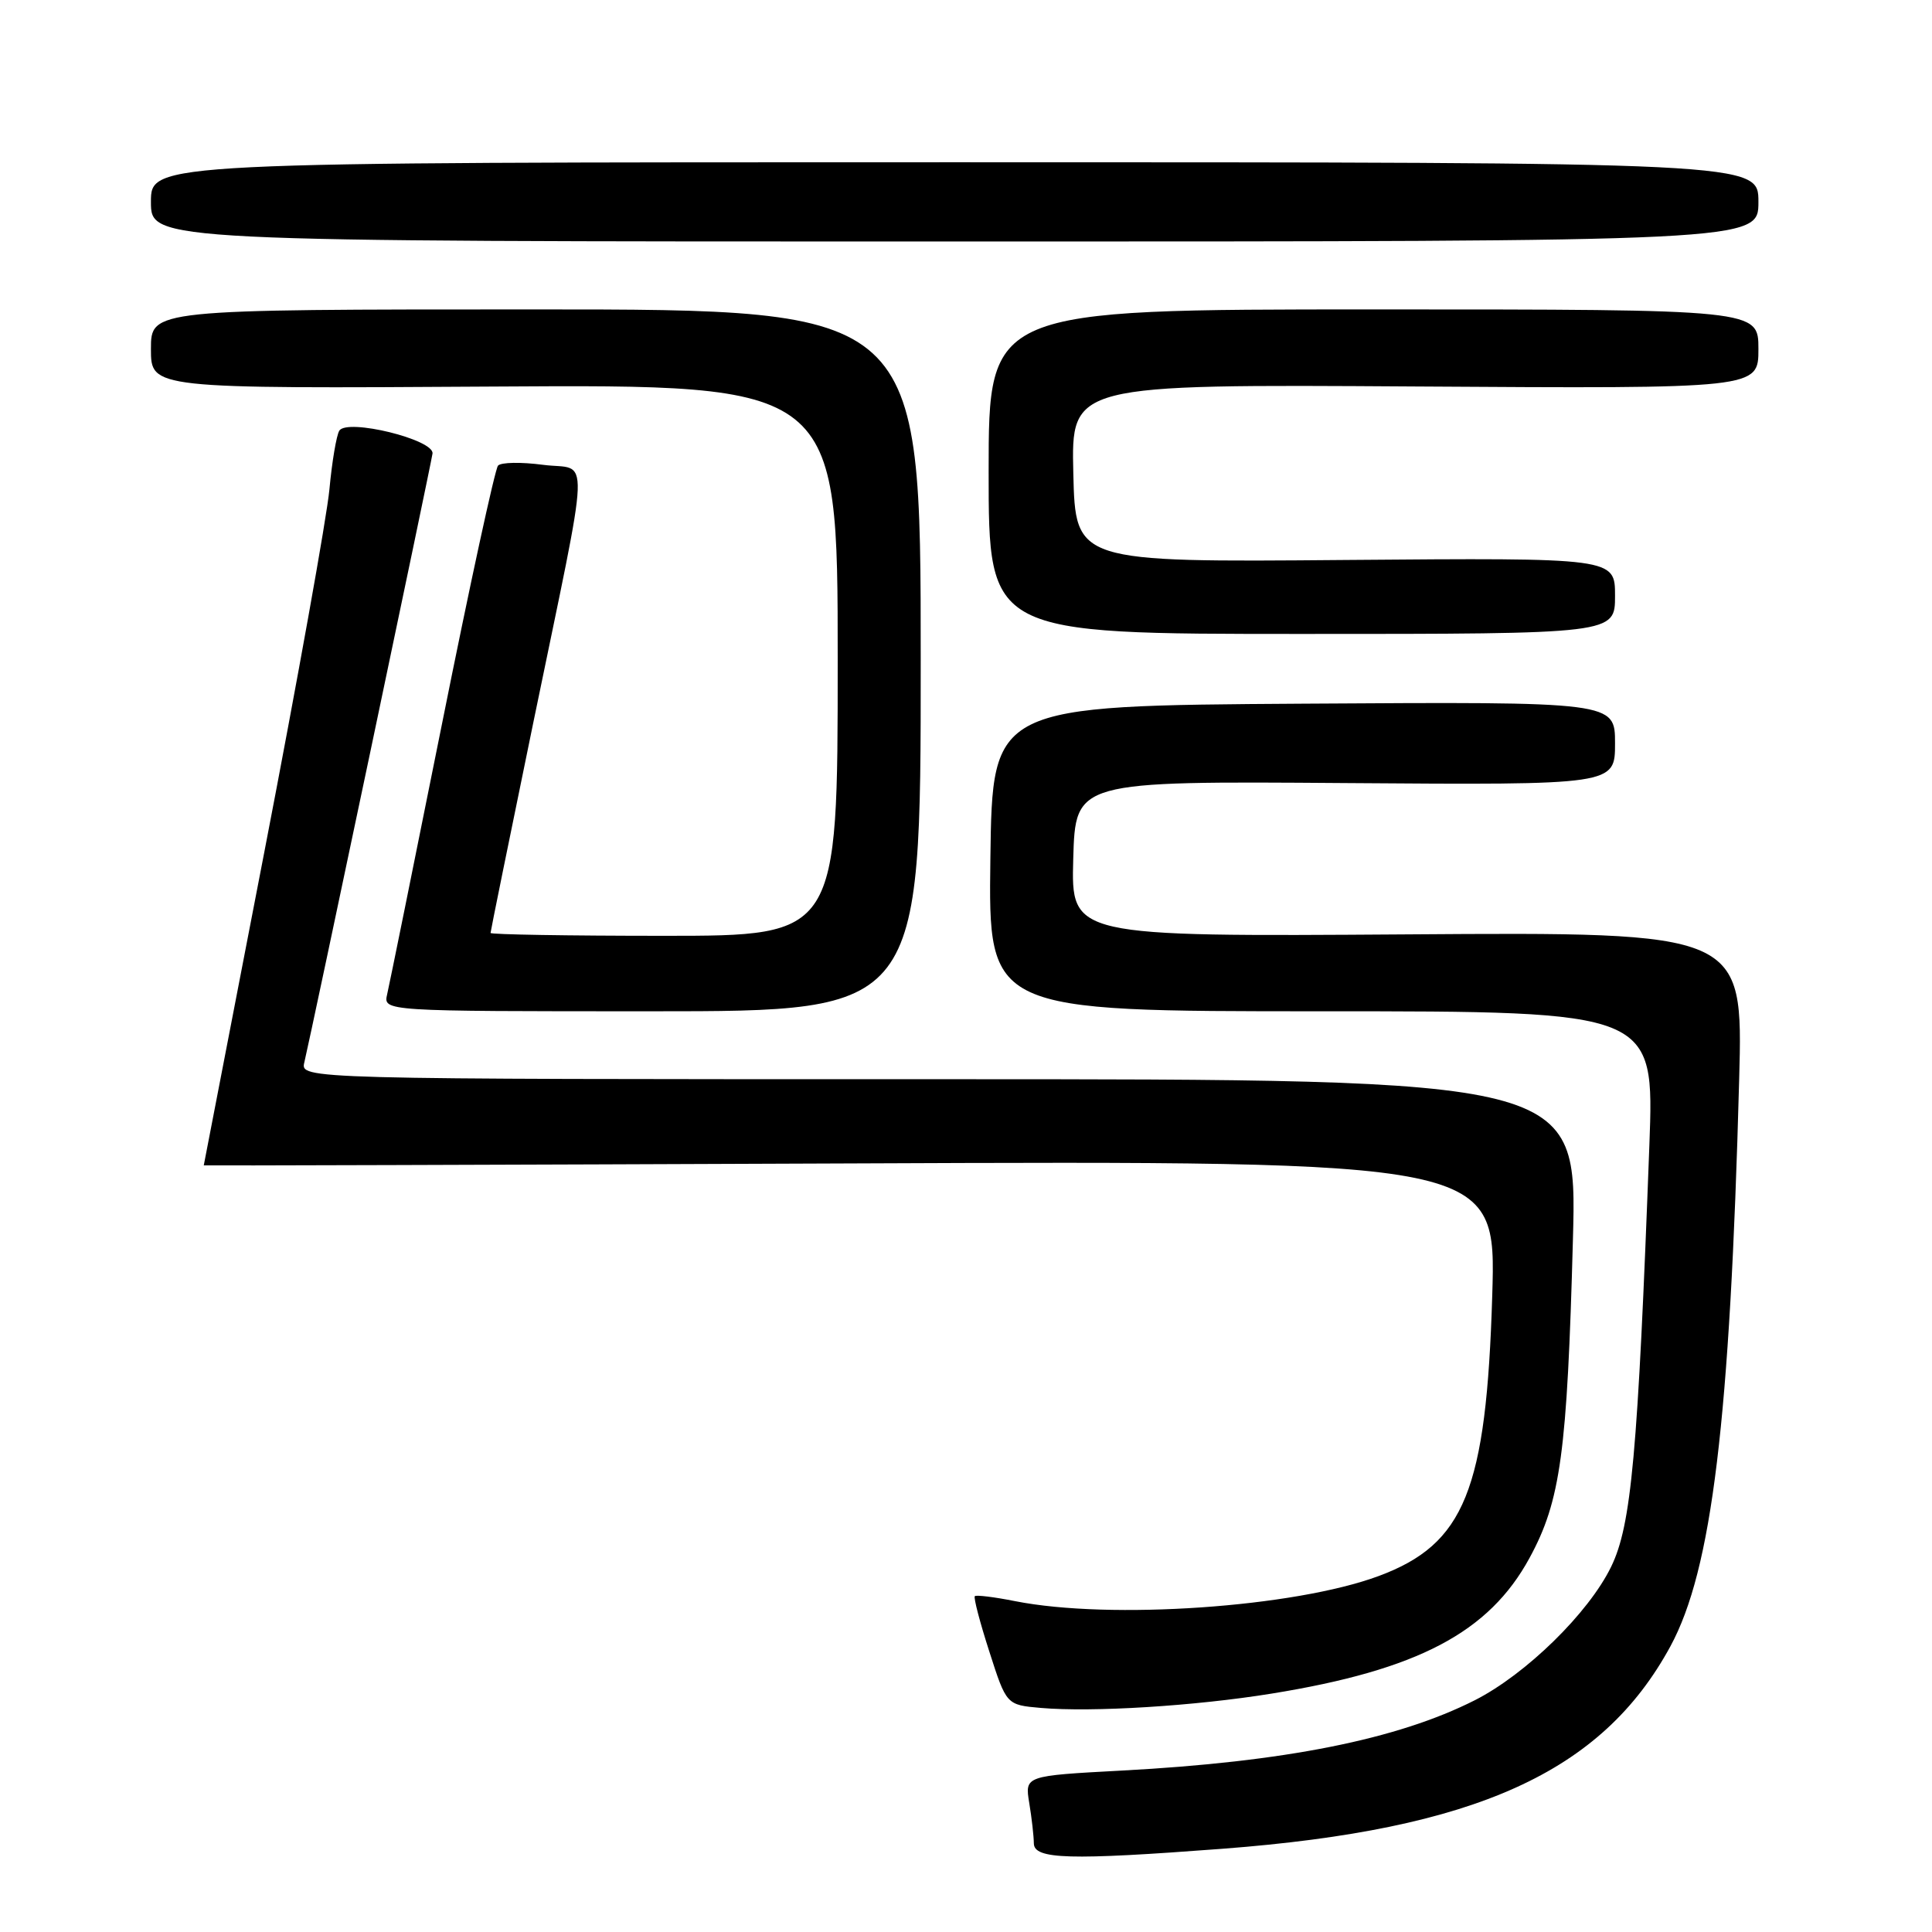 <?xml version="1.0" encoding="UTF-8" standalone="no"?>
<!DOCTYPE svg PUBLIC "-//W3C//DTD SVG 1.1//EN" "http://www.w3.org/Graphics/SVG/1.1/DTD/svg11.dtd" >
<svg xmlns="http://www.w3.org/2000/svg" xmlns:xlink="http://www.w3.org/1999/xlink" version="1.1" viewBox="0 0 256 256">
 <g >
 <path fill="currentColor"
d=" M 162.00 244.97 C 195.56 242.41 212.26 234.86 221.34 218.14 C 226.84 208.00 229.24 188.22 230.45 143.00 C 230.97 123.50 230.97 123.50 186.45 123.81 C 141.93 124.11 141.93 124.11 142.21 113.81 C 142.50 103.50 142.50 103.50 178.25 103.76 C 214.00 104.02 214.00 104.02 214.00 98.50 C 214.00 92.98 214.00 92.98 172.75 93.24 C 131.50 93.50 131.50 93.50 131.23 113.75 C 130.96 134.00 130.96 134.00 175.09 134.00 C 219.21 134.00 219.21 134.00 218.55 151.75 C 217.02 192.75 216.17 202.09 213.48 207.61 C 210.50 213.73 202.20 221.85 195.42 225.29 C 185.17 230.48 170.23 233.46 148.64 234.61 C 135.79 235.30 135.79 235.30 136.38 238.90 C 136.71 240.88 136.98 243.29 136.99 244.25 C 137.00 246.38 141.70 246.51 162.00 244.97 Z  M 168.50 224.41 C 187.86 221.28 197.30 216.31 202.67 206.44 C 206.79 198.87 207.66 192.50 208.42 164.25 C 208.99 143.00 208.99 143.00 124.39 143.00 C 39.78 143.00 39.78 143.00 40.33 140.75 C 41.19 137.18 57.09 61.65 57.31 60.10 C 57.56 58.25 45.98 55.41 44.96 57.07 C 44.58 57.68 43.99 61.18 43.65 64.84 C 43.31 68.50 39.42 90.14 35.02 112.92 C 30.61 135.70 27.00 154.38 27.00 154.42 C 27.00 154.46 65.54 154.35 112.64 154.16 C 198.27 153.81 198.27 153.81 197.73 171.66 C 196.95 197.48 194.07 204.60 182.69 208.83 C 171.52 212.98 147.13 214.66 134.50 212.16 C 131.75 211.61 129.35 211.32 129.17 211.50 C 128.98 211.68 129.85 215.00 131.10 218.87 C 133.36 225.91 133.36 225.91 137.93 226.31 C 144.73 226.90 158.32 226.06 168.50 224.41 Z  M 122.00 87.50 C 122.00 41.00 122.00 41.00 71.00 41.00 C 20.00 41.00 20.00 41.00 20.00 46.25 C 20.00 51.50 20.00 51.50 65.50 51.22 C 111.00 50.94 111.00 50.94 111.00 87.47 C 111.00 124.00 111.00 124.00 88.00 124.00 C 75.35 124.00 65.00 123.83 65.00 123.62 C 65.00 123.42 67.54 110.93 70.64 95.87 C 78.38 58.31 78.22 62.42 71.95 61.59 C 69.07 61.21 66.38 61.25 65.99 61.70 C 65.59 62.14 62.24 77.57 58.55 96.00 C 54.85 114.43 51.59 130.51 51.30 131.75 C 50.78 134.00 50.78 134.00 86.39 134.00 C 122.00 134.00 122.00 134.00 122.00 87.50 Z  M 214.00 78.95 C 214.00 73.91 214.00 73.91 178.25 74.20 C 142.50 74.50 142.50 74.50 142.22 62.71 C 141.94 50.92 141.94 50.92 187.47 51.21 C 233.00 51.50 233.00 51.50 233.00 46.25 C 233.00 41.00 233.00 41.00 182.00 41.00 C 131.00 41.00 131.00 41.00 131.00 62.50 C 131.00 84.00 131.00 84.00 172.50 84.00 C 214.00 84.00 214.00 84.00 214.00 78.95 Z  M 233.00 26.75 C 233.00 21.50 233.00 21.50 126.50 21.50 C 20.00 21.50 20.00 21.50 20.00 26.75 C 20.00 32.00 20.00 32.00 126.50 32.00 C 233.00 32.00 233.00 32.00 233.00 26.75 Z "/>
</g>
</svg>